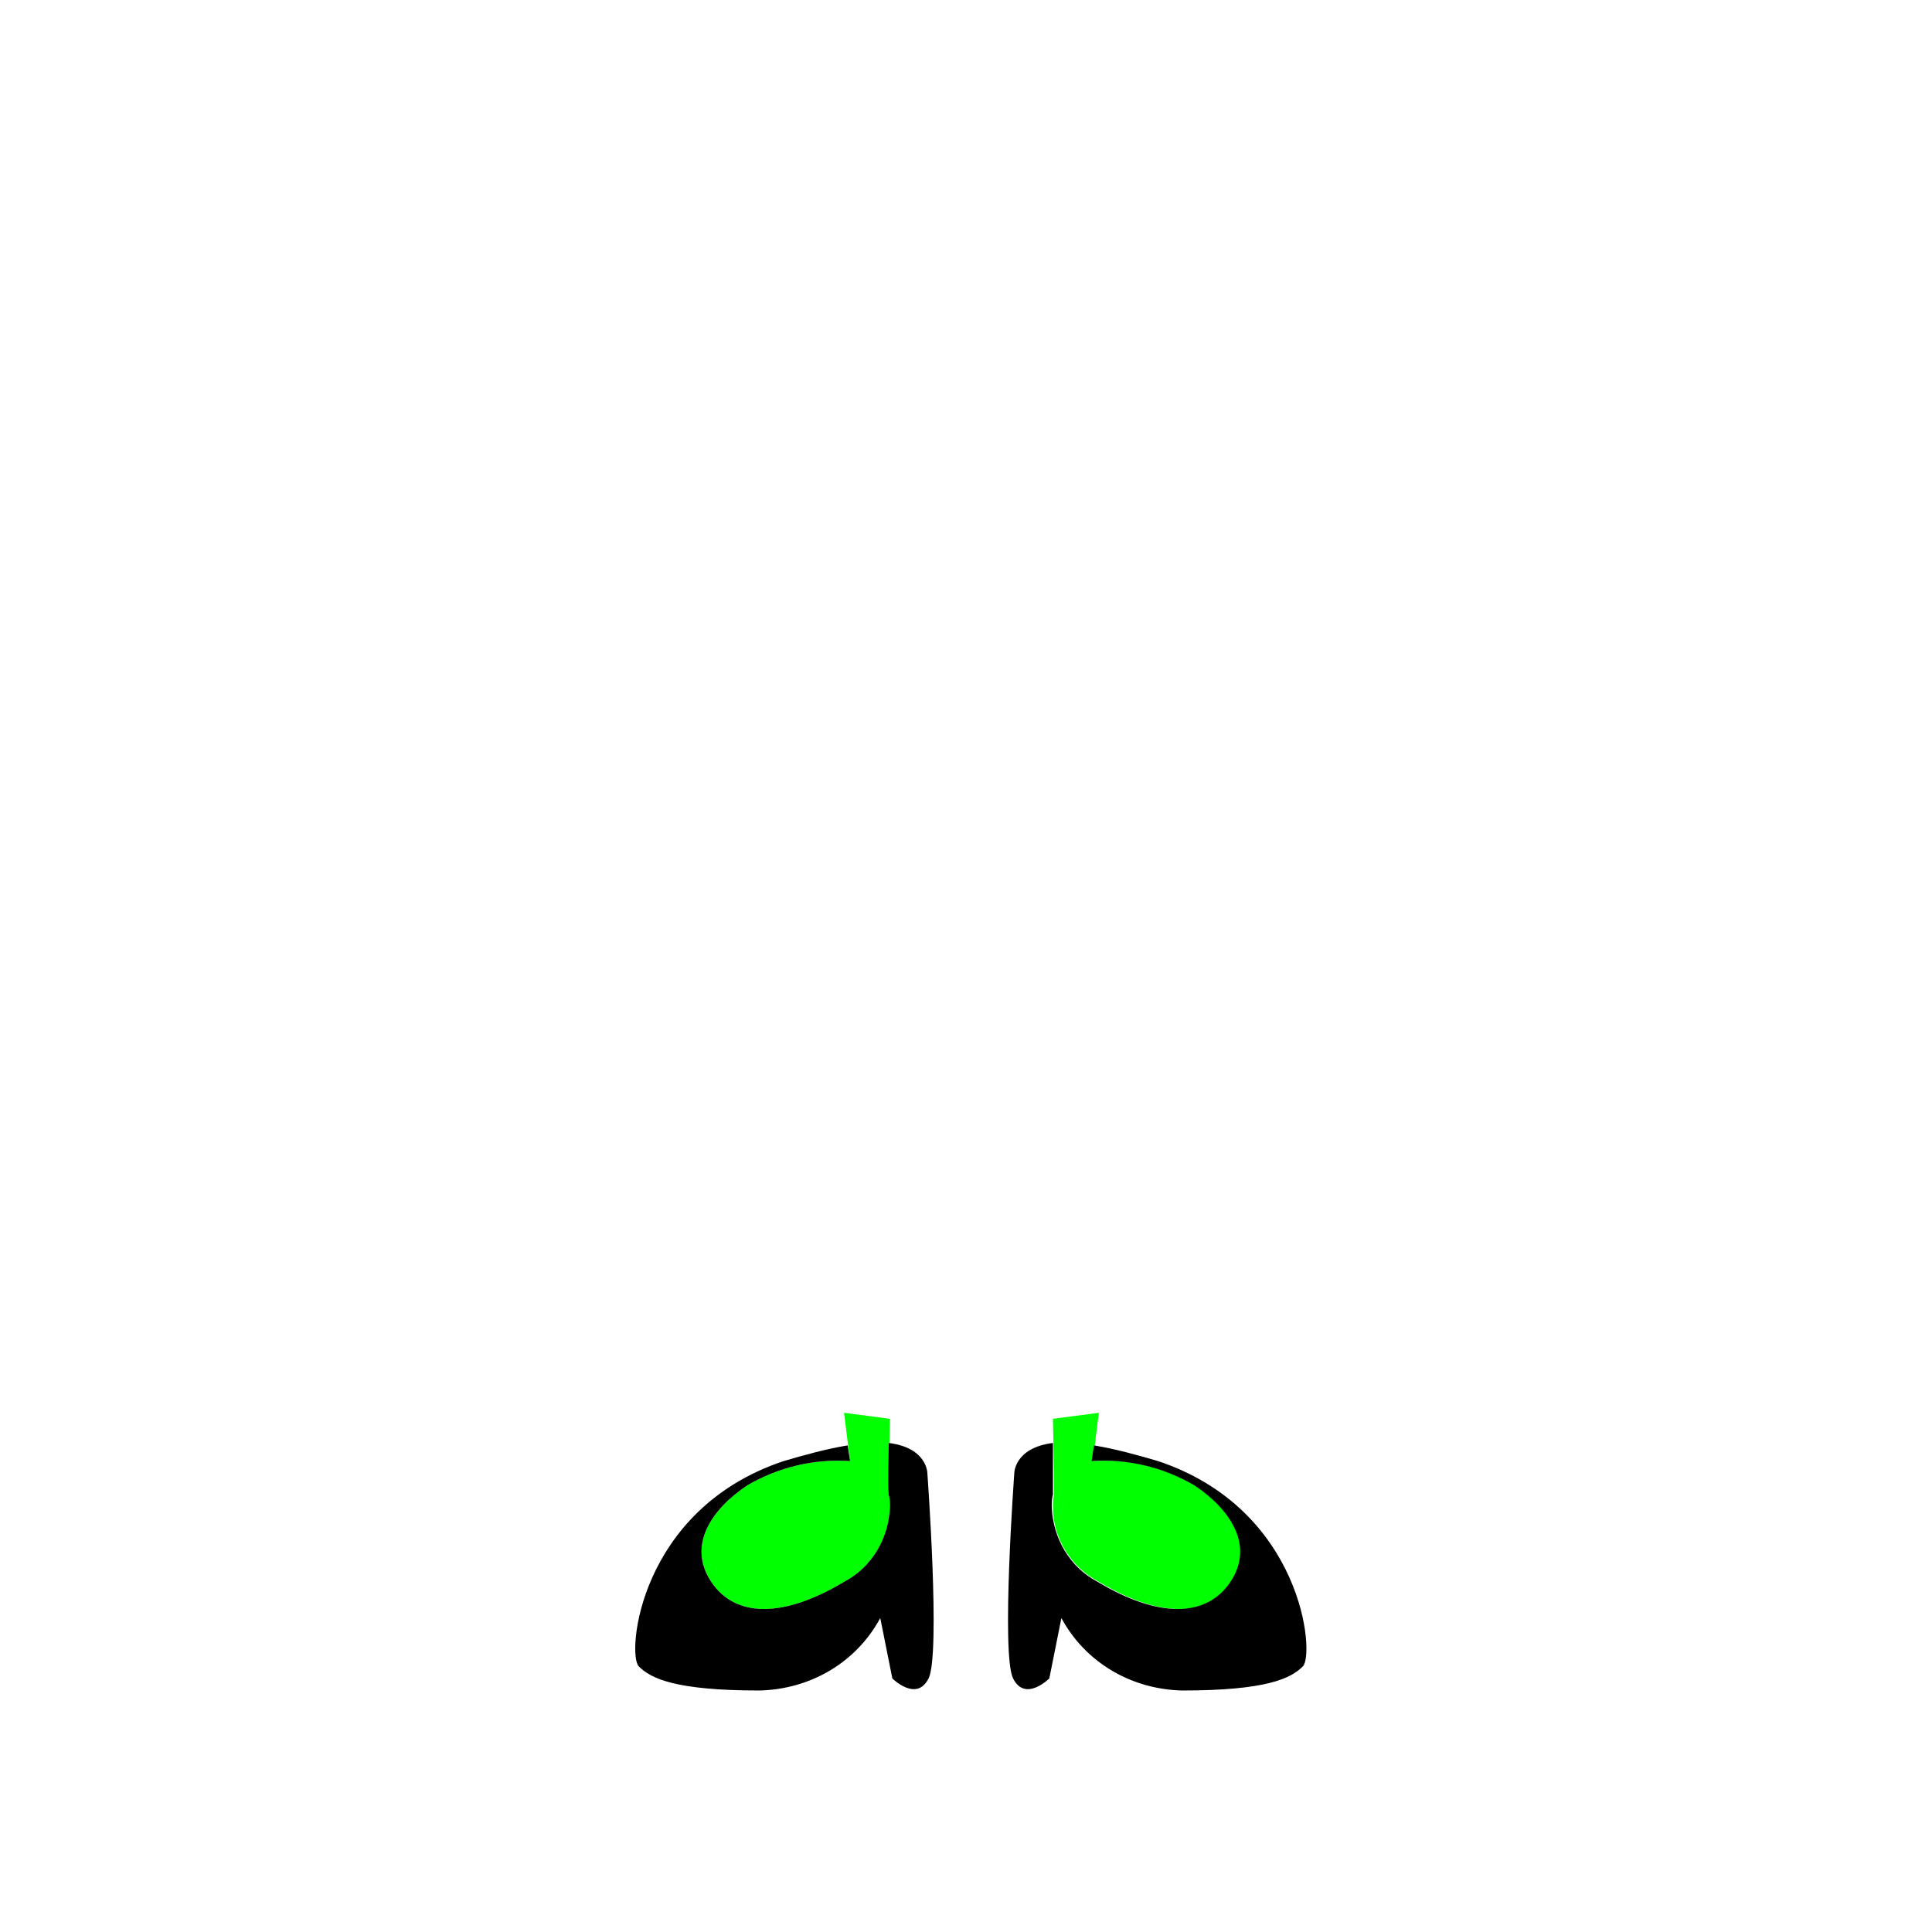 <?xml version="1.0" encoding="UTF-8" standalone="no"?>
<!-- Generator: Adobe Illustrator 22.0.1, SVG Export Plug-In . SVG Version: 6.00 Build 0)  -->

<svg
   xmlns:dc="http://purl.org/dc/elements/1.1/"
   xmlns:cc="http://creativecommons.org/ns#"
   xmlns:rdf="http://www.w3.org/1999/02/22-rdf-syntax-ns#"
   xmlns:svg="http://www.w3.org/2000/svg"
   xmlns="http://www.w3.org/2000/svg"
   xmlns:sodipodi="http://sodipodi.sourceforge.net/DTD/sodipodi-0.dtd"
   xmlns:inkscape="http://www.inkscape.org/namespaces/inkscape"
   version="1.1"
   id="Layer_1"
   x="0px"
   y="0px"
   viewBox="0 0 160 160"
   style="enable-background:new 0 0 160 160;"
   xml:space="preserve"
   sodipodi:docname="bottom_09.svg"
   inkscape:version="0.92.2 (5c3e80d, 2017-08-06)"><defs
     id="defs17" /><sodipodi:namedview
     pagecolor="#ffffff"
     bordercolor="#666666"
     borderopacity="1"
     objecttolerance="10"
     gridtolerance="10"
     guidetolerance="10"
     inkscape:pageopacity="0"
     inkscape:pageshadow="2"
     inkscape:window-width="1920"
     inkscape:window-height="976"
     id="namedview15"
     showgrid="false"
     inkscape:zoom="5.9"
     inkscape:cx="26.139467"
     inkscape:cy="40.874593"
     inkscape:window-x="0"
     inkscape:window-y="27"
     inkscape:window-maximized="1"
     inkscape:current-layer="Layer_1" /><style
     type="text/css"
     id="style2">
	.st0{fill:#FFFFFF;}
	.st1{fill:#FF460D;}
</style><title
     id="title4">Artboard 42 copy 222</title><path
     class="st0"
     d="M73.7,124.8c0-0.3,0-0.7-0.1-1c0-2,0.1-6.3,0.1-6.3l-3.8-0.5l0.5,4c-3-0.2-5.9,0.5-8.5,2c-3,2-5,5-3,8s6,3,11,0  C72.2,129.8,73.6,127.4,73.7,124.8L73.7,124.8z"
     id="path6"
     style="fill:#00ff00;fill-opacity:1" /><path
     class="st1"
     d="M76.8,122c0,0,0-2.1-3.2-2.5c0,1.4-0.1,3.2,0,4.3c0.1,0.3,0.1,0.7,0.1,1l0,0c-0.1,2.6-1.5,5-3.8,6.2  c-5,3-9,3-11,0s0-6,3-8c2.6-1.5,5.5-2.2,8.5-2l-0.2-1.3c-1.8,0.3-3.6,0.8-5.3,1.3c-12,4-13,16-12,17s3,2,10,2c4.2-0.1,8-2.3,10-6  l1,5c0,0,2,2,3,0S76.8,122,76.8,122z"
     id="path8"
     style="fill:#000000;fill-opacity:1" /><path
     class="st0"
     d="M87.2,124.8c0-0.3,0-0.7,0.1-1c0-2-0.1-6.3-0.1-6.3L91,117l-0.5,4c3-0.2,5.9,0.5,8.5,2c3,2,5,5,3,8s-6,3-11,0  C88.7,129.8,87.2,127.4,87.2,124.8L87.2,124.8z"
     id="path10"
     style="fill:#00ff00;fill-opacity:1" /><path
     class="st1"
     d="M84,122c0,0,0-2.1,3.2-2.5c0,1.4,0,3.2,0,4.3c-0.1,0.3-0.1,0.7-0.1,1l0,0c0.1,2.6,1.5,5,3.8,6.2c5,3,9,3,11,0  s0-6-3-8c-2.6-1.5-5.5-2.2-8.5-2l0.2-1.3c1.8,0.3,3.6,0.8,5.3,1.3c12,4,13,16,12,17s-3,2-10,2c-4.2-0.1-8-2.3-10-6l-1,5c0,0-2,2-3,0  S84,122,84,122z"
     id="path12"
     style="fill:#000000;fill-opacity:1" /></svg>